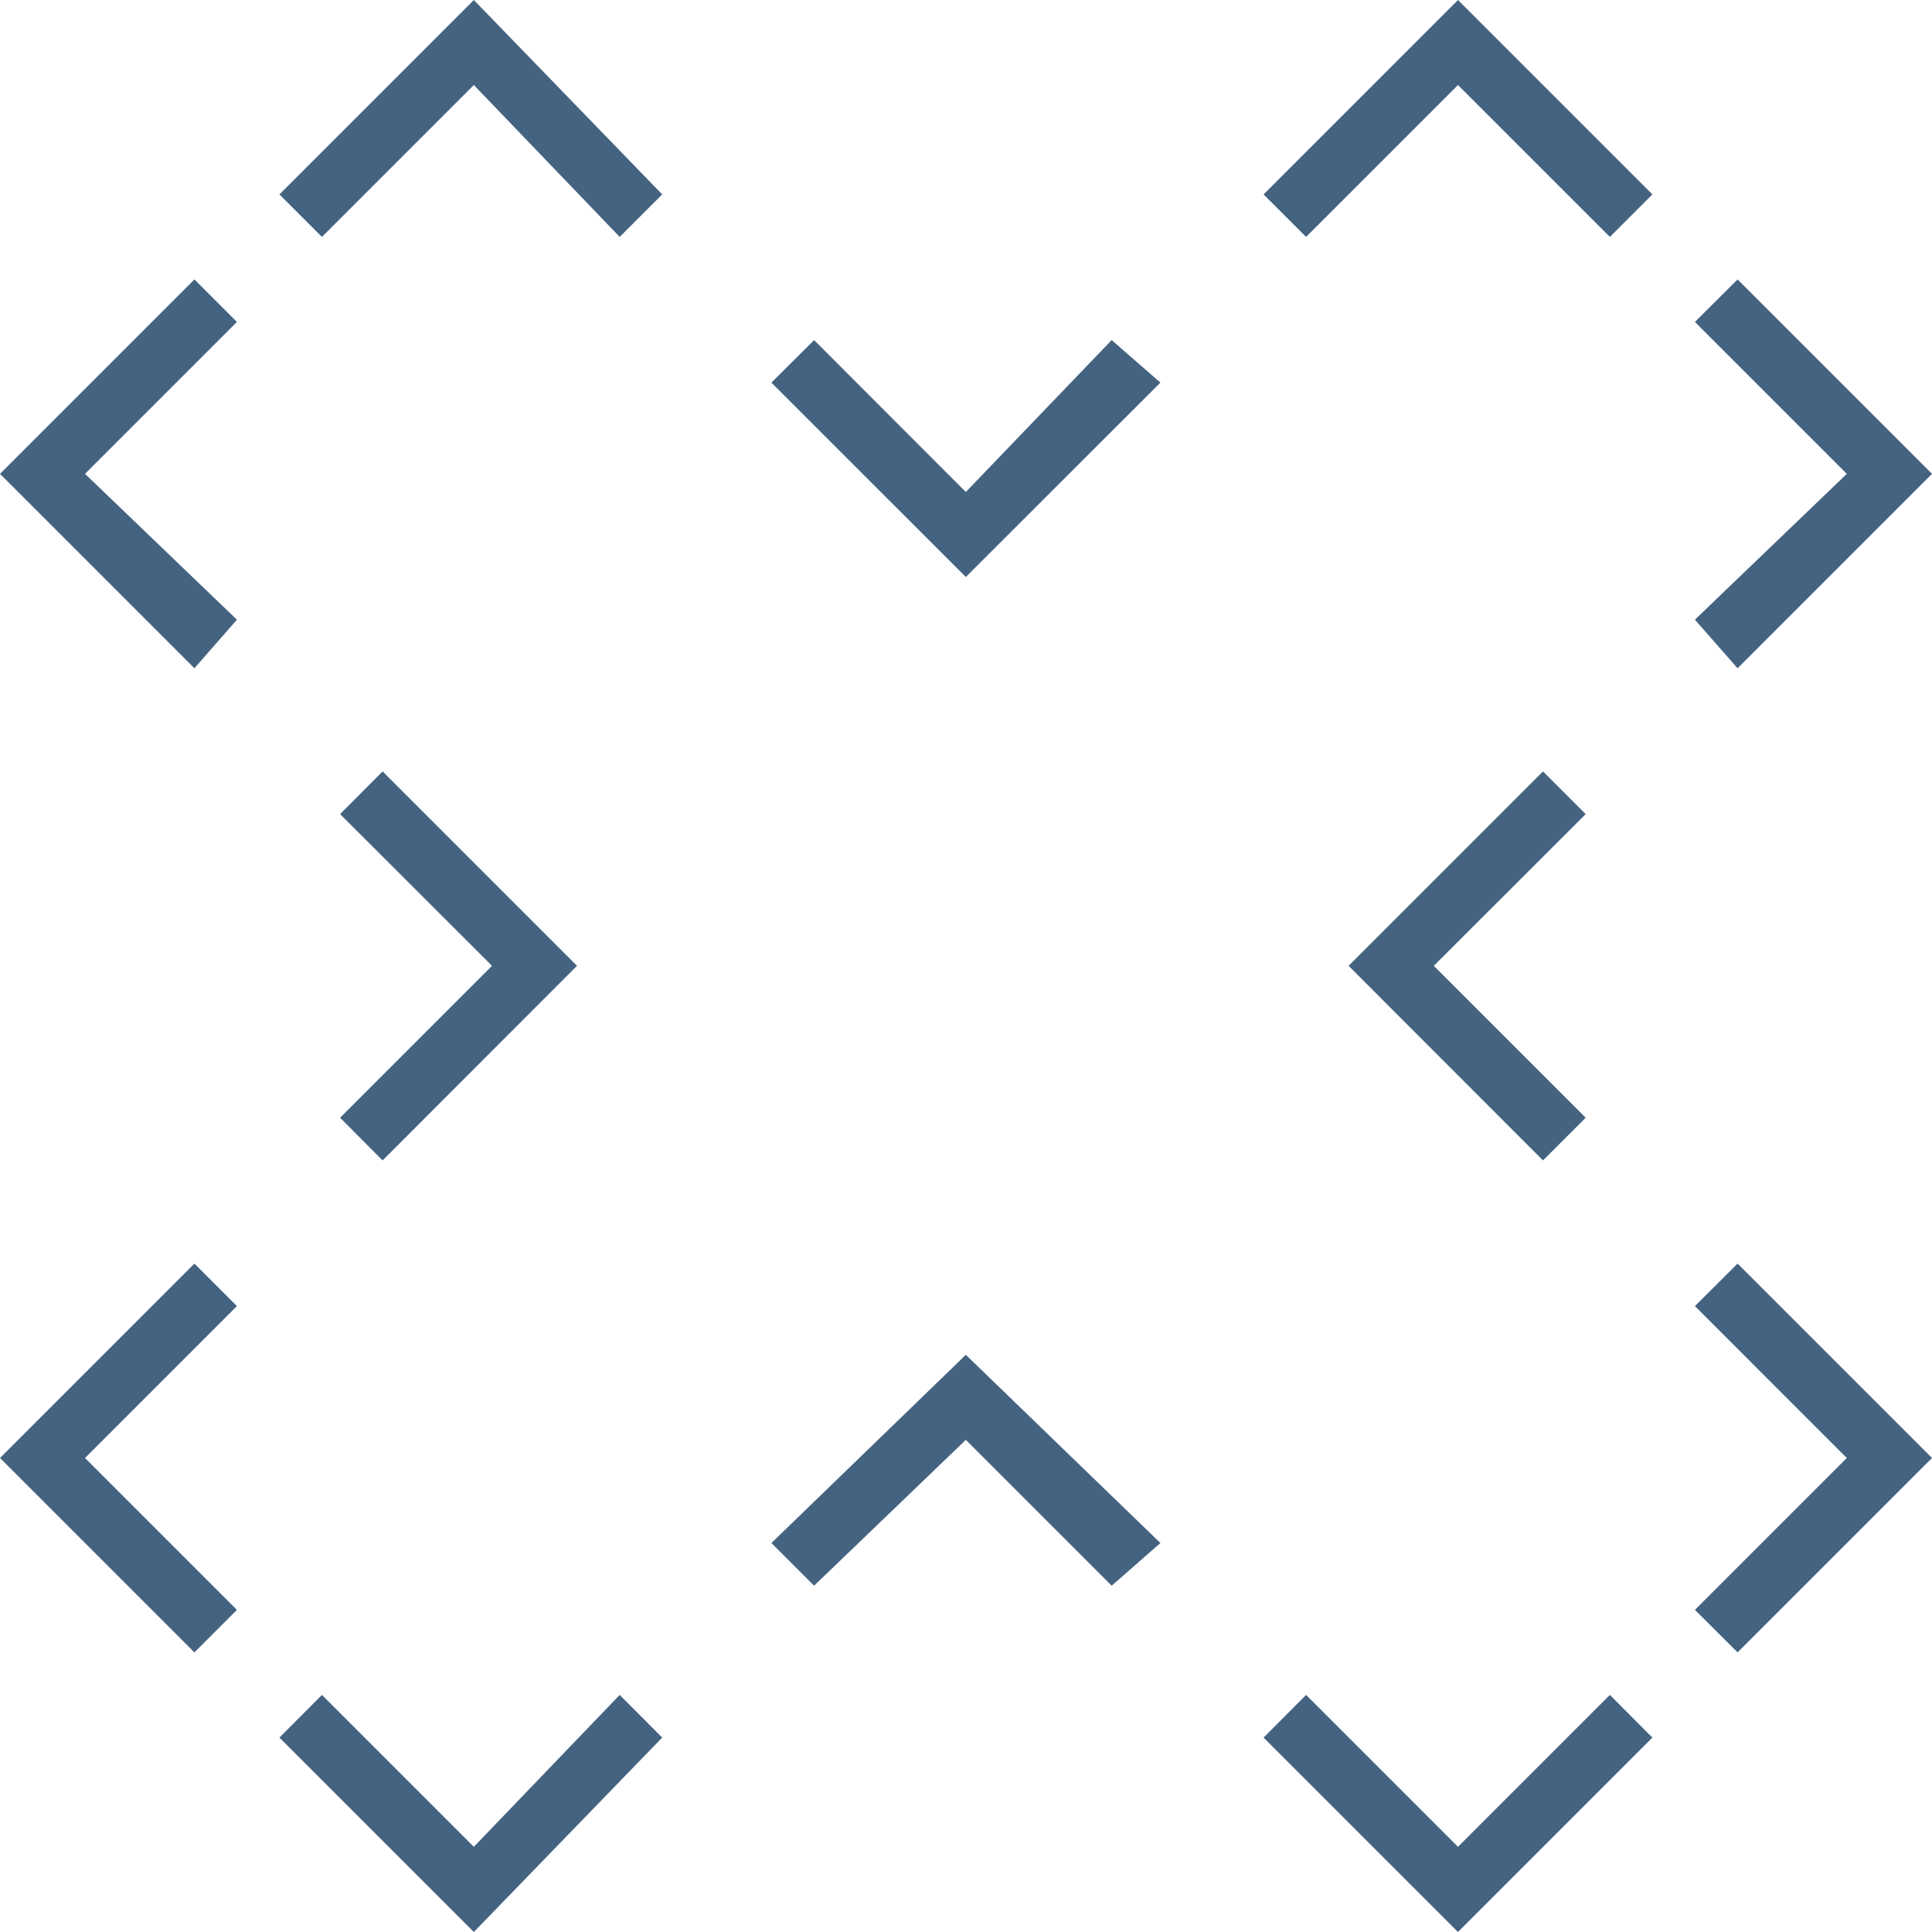 <svg width="111.8" height="111.8" viewBox="0 0 111.8 111.8" fill="none" xmlns="http://www.w3.org/2000/svg" xmlns:xlink="http://www.w3.org/1999/xlink">
	<desc>
			Created with Pixso.
	</desc>
	<defs>
		<linearGradient x1="104.944" y1="16.172" x2="104.944" y2="38.673" id="paint_linear_39_2223_0" gradientUnits="userSpaceOnUse">
			<stop stop-color="#446381"/>
			<stop offset="1" stop-color="#446381"/>
		</linearGradient>
		<linearGradient x1="84.378" y1="0" x2="84.378" y2="13.711" id="paint_linear_39_2225_0" gradientUnits="userSpaceOnUse">
			<stop stop-color="#446381"/>
			<stop offset="1" stop-color="#446381"/>
		</linearGradient>
		<linearGradient x1="55.9" y1="19.688" x2="55.9" y2="33.399" id="paint_linear_39_2227_0" gradientUnits="userSpaceOnUse">
			<stop stop-color="#446381"/>
			<stop offset="1" stop-color="#446381"/>
		</linearGradient>
		<linearGradient x1="27.247" y1="0" x2="27.247" y2="13.711" id="paint_linear_39_2229_0" gradientUnits="userSpaceOnUse">
			<stop stop-color="#446381"/>
			<stop offset="1" stop-color="#446381"/>
		</linearGradient>
		<linearGradient x1="6.856" y1="16.172" x2="6.856" y2="38.673" id="paint_linear_39_2231_0" gradientUnits="userSpaceOnUse">
			<stop stop-color="#446381"/>
			<stop offset="1" stop-color="#446381"/>
		</linearGradient>
		<linearGradient x1="26.544" y1="44.65" x2="26.544" y2="67.15" id="paint_linear_39_2233_0" gradientUnits="userSpaceOnUse">
			<stop stop-color="#446381"/>
			<stop offset="1" stop-color="#446381"/>
		</linearGradient>
		<linearGradient x1="6.856" y1="73.127" x2="6.856" y2="95.628" id="paint_linear_39_2235_0" gradientUnits="userSpaceOnUse">
			<stop stop-color="#446381"/>
			<stop offset="1" stop-color="#446381"/>
		</linearGradient>
		<linearGradient x1="27.247" y1="98.089" x2="27.247" y2="111.8" id="paint_linear_39_2237_0" gradientUnits="userSpaceOnUse">
			<stop stop-color="#446381"/>
			<stop offset="1" stop-color="#446381"/>
		</linearGradient>
		<linearGradient x1="55.9" y1="78.401" x2="55.9" y2="91.761" id="paint_linear_39_2239_0" gradientUnits="userSpaceOnUse">
			<stop stop-color="#446381"/>
			<stop offset="1" stop-color="#446381"/>
		</linearGradient>
		<linearGradient x1="84.378" y1="98.089" x2="84.378" y2="111.8" id="paint_linear_39_2241_0" gradientUnits="userSpaceOnUse">
			<stop stop-color="#446381"/>
			<stop offset="1" stop-color="#446381"/>
		</linearGradient>
		<linearGradient x1="104.944" y1="73.127" x2="104.944" y2="95.628" id="paint_linear_39_2243_0" gradientUnits="userSpaceOnUse">
			<stop stop-color="#446381"/>
			<stop offset="1" stop-color="#446381"/>
		</linearGradient>
		<linearGradient x1="84.905" y1="44.65" x2="84.905" y2="67.15" id="paint_linear_39_2245_0" gradientUnits="userSpaceOnUse">
			<stop stop-color="#446381"/>
			<stop offset="1" stop-color="#446381"/>
		</linearGradient>
	</defs>
	<path id="Vector" d="M100.55 38.67L98.08 35.86L106.87 27.42L98.08 18.63L100.55 16.17L111.8 27.42L100.55 38.67Z" fill="url(#paint_linear_39_2223_0)" fill-opacity="1" fill-rule="nonzero"/>
	<path id="Vector" d="M75.58 13.71L73.12 11.25L84.37 0L95.62 11.25L93.16 13.71L84.37 4.92L75.58 13.71Z" fill="url(#paint_linear_39_2225_0)" fill-opacity="1" fill-rule="nonzero"/>
	<path id="Vector" d="M55.89 33.39L44.64 22.14L47.11 19.68L55.89 28.47L64.33 19.68L67.15 22.14L55.89 33.39Z" fill="url(#paint_linear_39_2227_0)" fill-opacity="1" fill-rule="nonzero"/>
	<path id="Vector" d="M35.86 13.71L27.42 4.92L18.63 13.71L16.17 11.25L27.42 0L38.32 11.25L35.86 13.71Z" fill="url(#paint_linear_39_2229_0)" fill-opacity="1" fill-rule="nonzero"/>
	<path id="Vector" d="M11.25 38.67L0 27.42L11.25 16.17L13.71 18.63L4.92 27.42L13.71 35.86L11.25 38.67Z" fill="url(#paint_linear_39_2231_0)" fill-opacity="1" fill-rule="nonzero"/>
	<path id="Vector" d="M22.14 67.15L19.68 64.68L28.47 55.89L19.68 47.11L22.14 44.64L33.39 55.89L22.14 67.15Z" fill="url(#paint_linear_39_2233_0)" fill-opacity="1" fill-rule="nonzero"/>
	<path id="Vector" d="M11.25 95.62L0 84.37L11.25 73.12L13.71 75.58L4.92 84.37L13.71 93.16L11.25 95.62Z" fill="url(#paint_linear_39_2235_0)" fill-opacity="1" fill-rule="nonzero"/>
	<path id="Vector" d="M27.42 111.8L16.17 100.55L18.63 98.08L27.42 106.87L35.86 98.08L38.32 100.55L27.42 111.8Z" fill="url(#paint_linear_39_2237_0)" fill-opacity="1" fill-rule="nonzero"/>
	<path id="Vector" d="M64.33 91.76L55.89 83.32L47.11 91.76L44.64 89.29L55.89 78.4L67.15 89.29L64.33 91.76Z" fill="url(#paint_linear_39_2239_0)" fill-opacity="1" fill-rule="nonzero"/>
	<path id="Vector" d="M84.37 111.8L73.12 100.55L75.58 98.08L84.37 106.87L93.16 98.08L95.62 100.55L84.37 111.8Z" fill="url(#paint_linear_39_2241_0)" fill-opacity="1" fill-rule="nonzero"/>
	<path id="Vector" d="M100.55 95.62L98.08 93.16L106.87 84.37L98.08 75.58L100.55 73.12L111.8 84.37L100.55 95.62Z" fill="url(#paint_linear_39_2243_0)" fill-opacity="1" fill-rule="nonzero"/>
	<path id="Vector" d="M89.29 67.15L78.04 55.89L89.29 44.64L91.76 47.11L82.97 55.89L91.76 64.68L89.29 67.15Z" fill="url(#paint_linear_39_2245_0)" fill-opacity="1" fill-rule="nonzero"/>
</svg>
